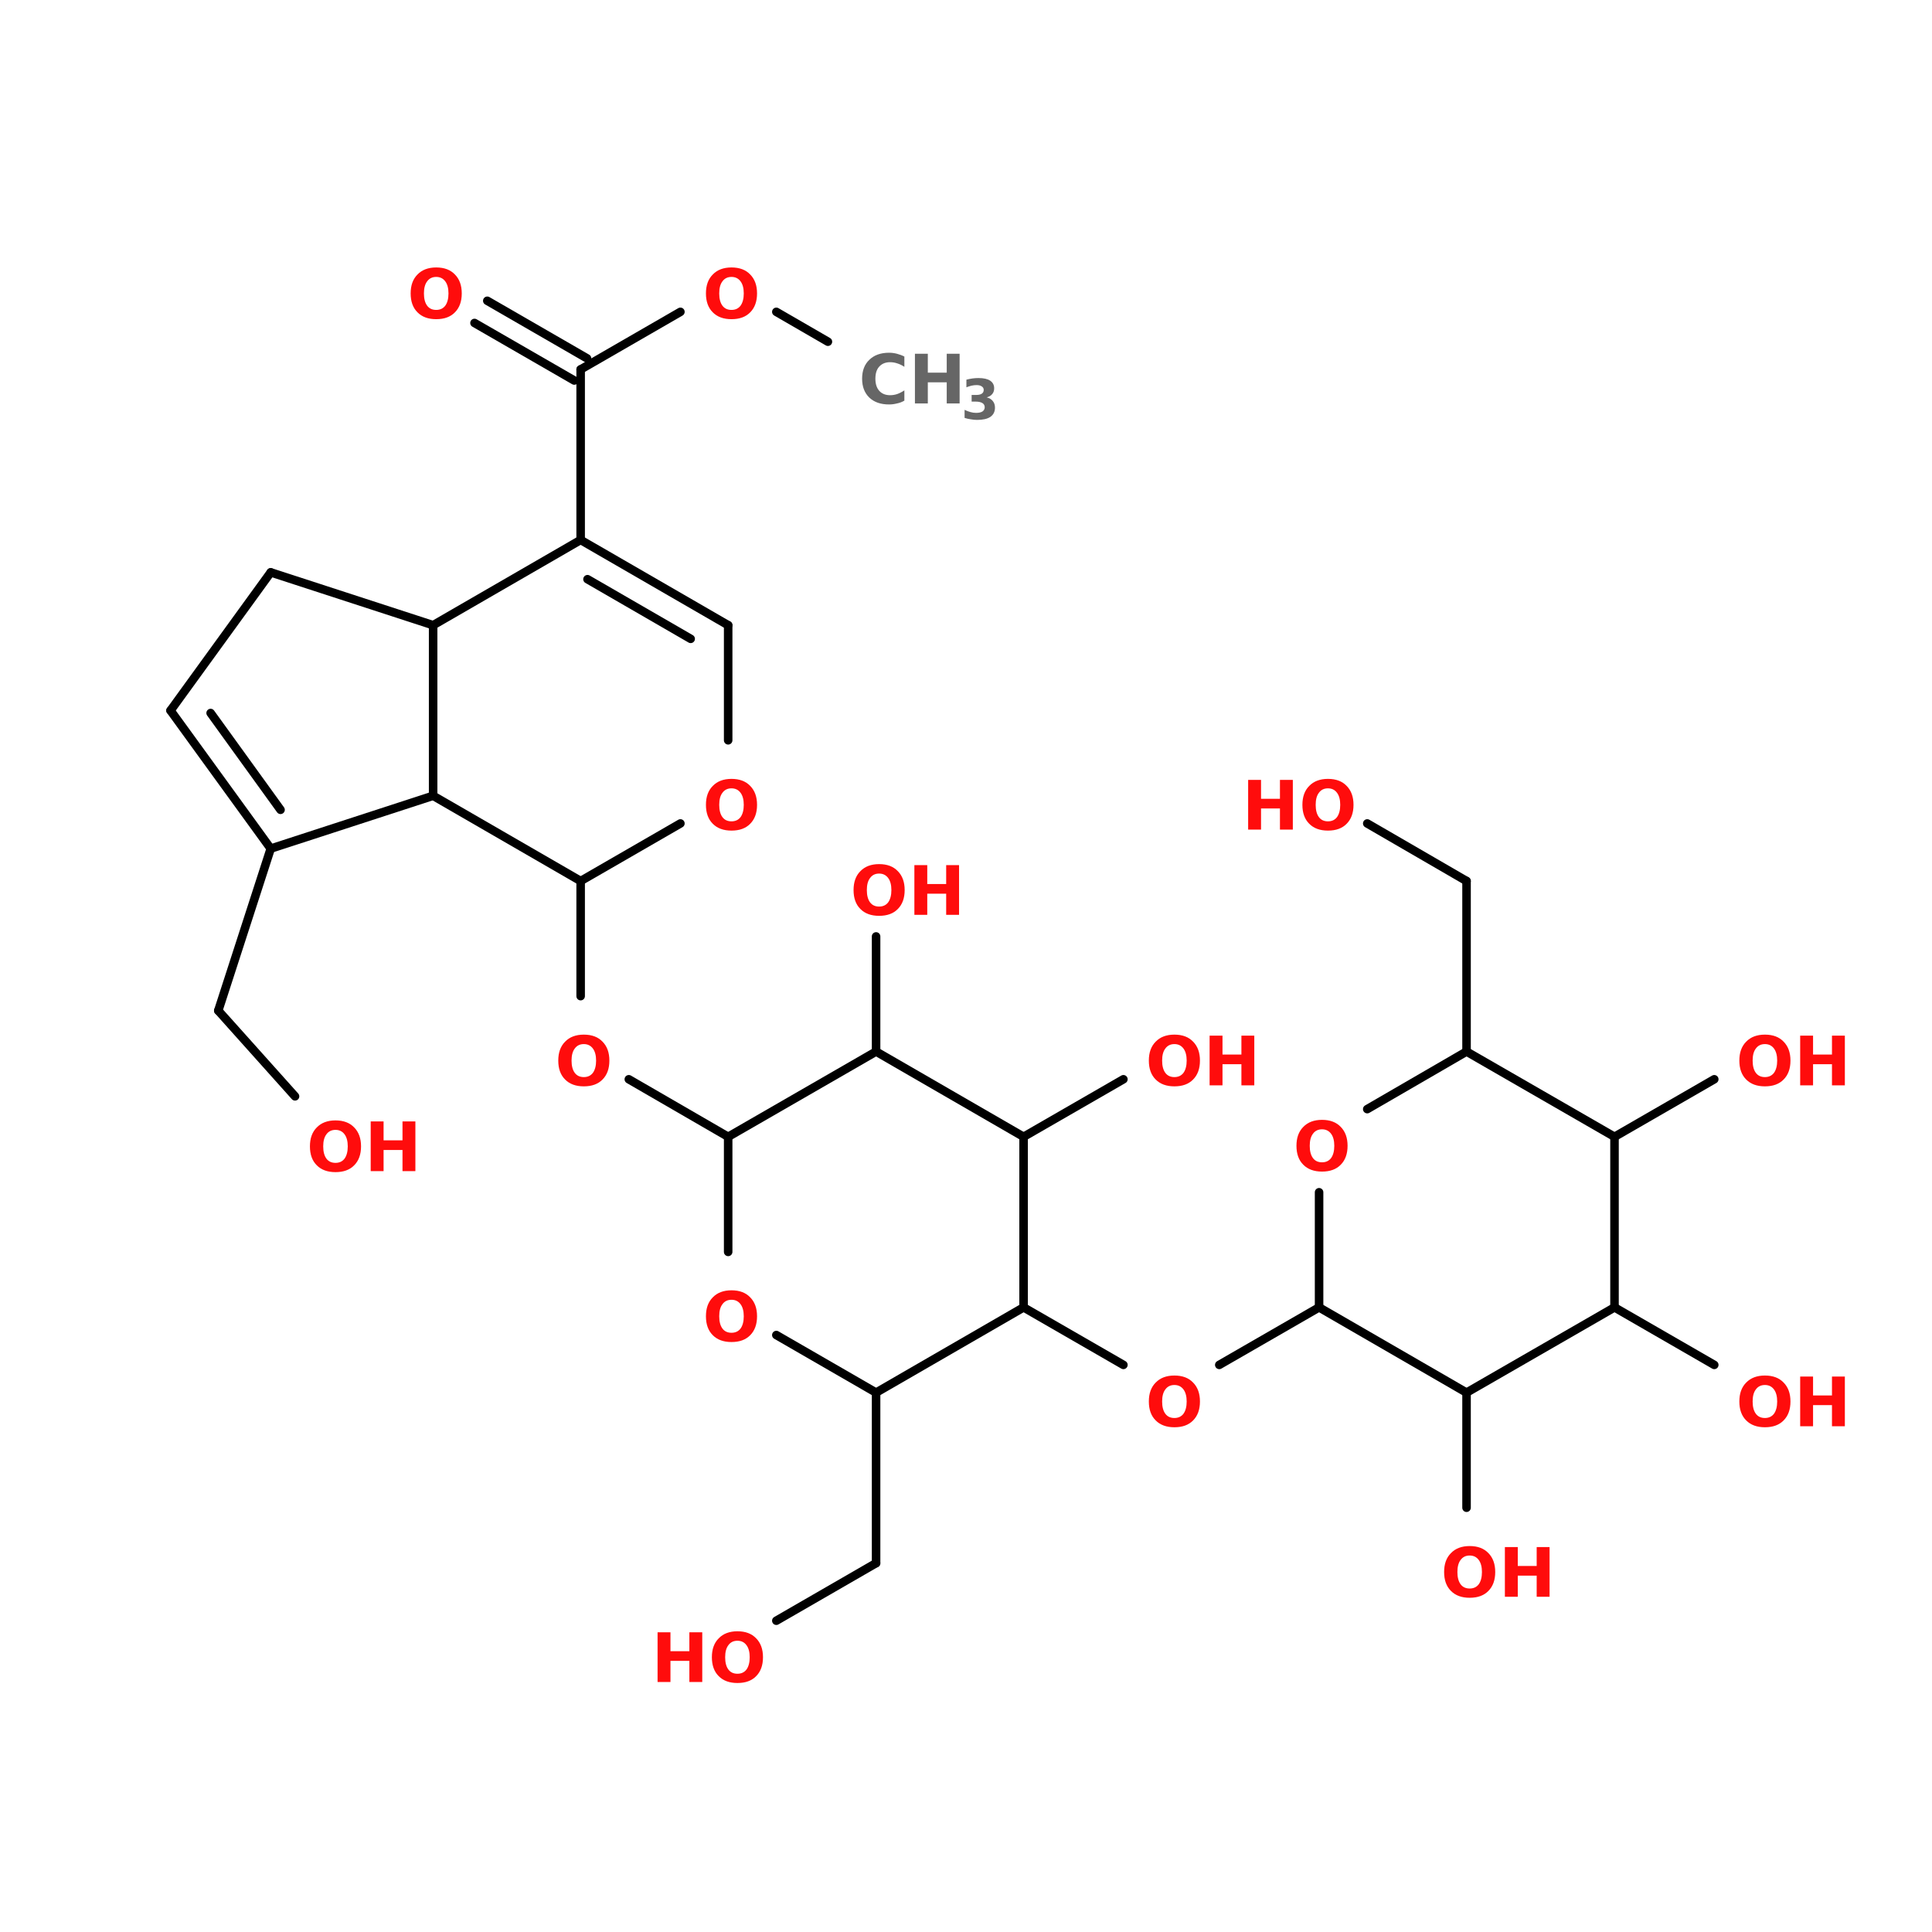 <?xml version="1.0" encoding="UTF-8"?>
<svg xmlns="http://www.w3.org/2000/svg" xmlns:xlink="http://www.w3.org/1999/xlink" width="150pt" height="150pt" viewBox="0 0 150 150" version="1.1">
<defs>
<g>
<symbol overflow="visible" id="glyph0-0">
<path style="stroke:none;" d="M 0.266 0.938 L 0.266 -3.734 L 2.906 -3.734 L 2.906 0.938 Z M 0.562 0.641 L 2.625 0.641 L 2.625 -3.438 L 0.562 -3.438 Z M 0.562 0.641 "/>
</symbol>
<symbol overflow="visible" id="glyph0-1">
<path style="stroke:none;" d="M 2.25 -3.203 C 1.945 -3.203 1.711 -3.086 1.547 -2.859 C 1.379 -2.641 1.297 -2.328 1.297 -1.922 C 1.297 -1.516 1.379 -1.195 1.547 -0.969 C 1.711 -0.75 1.945 -0.641 2.25 -0.641 C 2.551 -0.641 2.785 -0.75 2.953 -0.969 C 3.117 -1.195 3.203 -1.516 3.203 -1.922 C 3.203 -2.328 3.117 -2.641 2.953 -2.859 C 2.785 -3.086 2.551 -3.203 2.25 -3.203 Z M 2.25 -3.938 C 2.875 -3.938 3.359 -3.754 3.703 -3.391 C 4.055 -3.035 4.234 -2.547 4.234 -1.922 C 4.234 -1.297 4.055 -0.805 3.703 -0.453 C 3.359 -0.098 2.875 0.078 2.25 0.078 C 1.633 0.078 1.148 -0.098 0.797 -0.453 C 0.441 -0.805 0.266 -1.297 0.266 -1.922 C 0.266 -2.547 0.441 -3.035 0.797 -3.391 C 1.148 -3.754 1.633 -3.938 2.25 -3.938 Z M 2.25 -3.938 "/>
</symbol>
<symbol overflow="visible" id="glyph0-2">
<path style="stroke:none;" d="M 0.484 -3.859 L 1.484 -3.859 L 1.484 -2.391 L 2.953 -2.391 L 2.953 -3.859 L 3.953 -3.859 L 3.953 0 L 2.953 0 L 2.953 -1.641 L 1.484 -1.641 L 1.484 0 L 0.484 0 Z M 0.484 -3.859 "/>
</symbol>
<symbol overflow="visible" id="glyph0-3">
<path style="stroke:none;" d="M 3.547 -0.219 C 3.367 -0.113 3.176 -0.039 2.969 0 C 2.77 0.051 2.566 0.078 2.359 0.078 C 1.711 0.078 1.203 -0.098 0.828 -0.453 C 0.453 -0.816 0.266 -1.305 0.266 -1.922 C 0.266 -2.547 0.453 -3.035 0.828 -3.391 C 1.203 -3.754 1.711 -3.938 2.359 -3.938 C 2.566 -3.938 2.77 -3.91 2.969 -3.859 C 3.176 -3.805 3.367 -3.734 3.547 -3.641 L 3.547 -2.844 C 3.359 -2.969 3.176 -3.055 3 -3.109 C 2.82 -3.172 2.633 -3.203 2.438 -3.203 C 2.082 -3.203 1.801 -3.086 1.594 -2.859 C 1.395 -2.641 1.297 -2.328 1.297 -1.922 C 1.297 -1.523 1.395 -1.211 1.594 -0.984 C 1.801 -0.754 2.082 -0.641 2.438 -0.641 C 2.633 -0.641 2.82 -0.672 3 -0.734 C 3.176 -0.797 3.359 -0.891 3.547 -1.016 Z M 3.547 -0.219 "/>
</symbol>
<symbol overflow="visible" id="glyph1-0">
<path style="stroke:none;" d="M 0.219 0.766 L 0.219 -3.031 L 2.359 -3.031 L 2.359 0.766 Z M 0.453 0.516 L 2.125 0.516 L 2.125 -2.781 L 0.453 -2.781 Z M 0.453 0.516 "/>
</symbol>
<symbol overflow="visible" id="glyph1-1">
<path style="stroke:none;" d="M 2 -1.688 C 2.207 -1.633 2.363 -1.539 2.469 -1.406 C 2.582 -1.27 2.641 -1.098 2.641 -0.891 C 2.641 -0.578 2.52 -0.336 2.281 -0.172 C 2.051 -0.016 1.707 0.062 1.25 0.062 C 1.094 0.062 0.93 0.047 0.766 0.016 C 0.609 -0.004 0.445 -0.039 0.281 -0.094 L 0.281 -0.719 C 0.438 -0.645 0.586 -0.586 0.734 -0.547 C 0.879 -0.504 1.023 -0.484 1.172 -0.484 C 1.391 -0.484 1.555 -0.52 1.672 -0.594 C 1.785 -0.676 1.844 -0.785 1.844 -0.922 C 1.844 -1.066 1.781 -1.176 1.656 -1.25 C 1.539 -1.32 1.367 -1.359 1.141 -1.359 L 0.828 -1.359 L 0.828 -1.875 L 1.172 -1.875 C 1.367 -1.875 1.516 -1.906 1.609 -1.969 C 1.711 -2.031 1.766 -2.129 1.766 -2.266 C 1.766 -2.379 1.719 -2.469 1.625 -2.531 C 1.531 -2.602 1.395 -2.641 1.219 -2.641 C 1.082 -2.641 0.945 -2.625 0.812 -2.594 C 0.688 -2.562 0.555 -2.52 0.422 -2.469 L 0.422 -3.062 C 0.578 -3.102 0.734 -3.133 0.891 -3.156 C 1.047 -3.176 1.203 -3.188 1.359 -3.188 C 1.766 -3.188 2.066 -3.117 2.266 -2.984 C 2.473 -2.848 2.578 -2.648 2.578 -2.391 C 2.578 -2.203 2.523 -2.051 2.422 -1.938 C 2.328 -1.82 2.188 -1.738 2 -1.688 Z M 2 -1.688 "/>
</symbol>
</g>
</defs>
<g id="surface1">
<path style="fill-rule:nonzero;fill:rgb(0%,0%,0%);fill-opacity:1;stroke-width:2;stroke-linecap:round;stroke-linejoin:miter;stroke:rgb(0%,0%,0%);stroke-opacity:1;stroke-miterlimit:4;" d="M 194.197 53.496 L 182.097 46.496 " transform="matrix(0.331,0,0,0.331,0,8.822)"/>
<path style="fill-rule:nonzero;fill:rgb(0%,0%,0%);fill-opacity:1;stroke-width:2;stroke-linecap:round;stroke-linejoin:miter;stroke:rgb(0%,0%,0%);stroke-opacity:1;stroke-miterlimit:4;" d="M 159.596 46.496 L 136.198 60.001 " transform="matrix(0.331,0,0,0.331,0,8.822)"/>
<path style="fill-rule:nonzero;fill:rgb(0%,0%,0%);fill-opacity:1;stroke-width:2;stroke-linecap:round;stroke-linejoin:miter;stroke:rgb(0%,0%,0%);stroke-opacity:1;stroke-miterlimit:4;" d="M 134.698 62.598 L 111.3 49.105 " transform="matrix(0.331,0,0,0.331,0,8.822)"/>
<path style="fill-rule:nonzero;fill:rgb(0%,0%,0%);fill-opacity:1;stroke-width:2;stroke-linecap:round;stroke-linejoin:miter;stroke:rgb(0%,0%,0%);stroke-opacity:1;stroke-miterlimit:4;" d="M 137.697 57.404 L 114.299 43.899 " transform="matrix(0.331,0,0,0.331,0,8.822)"/>
<path style="fill:none;stroke-width:2;stroke-linecap:round;stroke-linejoin:miter;stroke:rgb(0%,0%,0%);stroke-opacity:1;stroke-miterlimit:4;" d="M 136.198 60.001 L 136.198 99.997 " transform="matrix(0.331,0,0,0.331,0,8.822)"/>
<path style="fill-rule:nonzero;fill:rgb(0%,0%,0%);fill-opacity:1;stroke-width:2;stroke-linecap:round;stroke-linejoin:miter;stroke:rgb(0%,0%,0%);stroke-opacity:1;stroke-miterlimit:4;" d="M 63.501 172.399 L 51.2 210.4 " transform="matrix(0.331,0,0,0.331,0,8.822)"/>
<path style="fill-rule:nonzero;fill:rgb(0%,0%,0%);fill-opacity:1;stroke-width:2;stroke-linecap:round;stroke-linejoin:miter;stroke:rgb(0%,0%,0%);stroke-opacity:1;stroke-miterlimit:4;" d="M 51.2 210.4 L 69.203 230.505 " transform="matrix(0.331,0,0,0.331,0,8.822)"/>
<path style="fill:none;stroke-width:2;stroke-linecap:round;stroke-linejoin:miter;stroke:rgb(0%,0%,0%);stroke-opacity:1;stroke-miterlimit:4;" d="M 136.198 180.002 L 136.198 207.001 " transform="matrix(0.331,0,0,0.331,0,8.822)"/>
<path style="fill-rule:nonzero;fill:rgb(0%,0%,0%);fill-opacity:1;stroke-width:2;stroke-linecap:round;stroke-linejoin:miter;stroke:rgb(0%,0%,0%);stroke-opacity:1;stroke-miterlimit:4;" d="M 147.495 226.503 L 170.799 239.996 " transform="matrix(0.331,0,0,0.331,0,8.822)"/>
<path style="fill:none;stroke-width:2;stroke-linecap:round;stroke-linejoin:miter;stroke:rgb(0%,0%,0%);stroke-opacity:1;stroke-miterlimit:4;" d="M 205.495 300.003 L 205.495 339.999 " transform="matrix(0.331,0,0,0.331,0,8.822)"/>
<path style="fill-rule:nonzero;fill:rgb(0%,0%,0%);fill-opacity:1;stroke-width:2;stroke-linecap:round;stroke-linejoin:miter;stroke:rgb(0%,0%,0%);stroke-opacity:1;stroke-miterlimit:4;" d="M 205.495 339.999 L 182.097 353.504 " transform="matrix(0.331,0,0,0.331,0,8.822)"/>
<path style="fill-rule:nonzero;fill:rgb(0%,0%,0%);fill-opacity:1;stroke-width:2;stroke-linecap:round;stroke-linejoin:miter;stroke:rgb(0%,0%,0%);stroke-opacity:1;stroke-miterlimit:4;" d="M 240.096 280.004 L 263.506 293.498 " transform="matrix(0.331,0,0,0.331,0,8.822)"/>
<path style="fill-rule:nonzero;fill:rgb(0%,0%,0%);fill-opacity:1;stroke-width:2;stroke-linecap:round;stroke-linejoin:miter;stroke:rgb(0%,0%,0%);stroke-opacity:1;stroke-miterlimit:4;" d="M 285.995 293.498 L 309.405 280.004 " transform="matrix(0.331,0,0,0.331,0,8.822)"/>
<path style="fill:none;stroke-width:2;stroke-linecap:round;stroke-linejoin:miter;stroke:rgb(0%,0%,0%);stroke-opacity:1;stroke-miterlimit:4;" d="M 343.994 219.998 L 343.994 180.002 " transform="matrix(0.331,0,0,0.331,0,8.822)"/>
<path style="fill-rule:nonzero;fill:rgb(0%,0%,0%);fill-opacity:1;stroke-width:2;stroke-linecap:round;stroke-linejoin:miter;stroke:rgb(0%,0%,0%);stroke-opacity:1;stroke-miterlimit:4;" d="M 343.994 180.002 L 320.702 166.497 " transform="matrix(0.331,0,0,0.331,0,8.822)"/>
<path style="fill-rule:nonzero;fill:rgb(0%,0%,0%);fill-opacity:1;stroke-width:2;stroke-linecap:round;stroke-linejoin:miter;stroke:rgb(0%,0%,0%);stroke-opacity:1;stroke-miterlimit:4;" d="M 378.702 239.996 L 402.1 226.503 " transform="matrix(0.331,0,0,0.331,0,8.822)"/>
<path style="fill-rule:nonzero;fill:rgb(0%,0%,0%);fill-opacity:1;stroke-width:2;stroke-linecap:round;stroke-linejoin:miter;stroke:rgb(0%,0%,0%);stroke-opacity:1;stroke-miterlimit:4;" d="M 378.702 280.004 L 402.1 293.498 " transform="matrix(0.331,0,0,0.331,0,8.822)"/>
<path style="fill:none;stroke-width:2;stroke-linecap:round;stroke-linejoin:miter;stroke:rgb(0%,0%,0%);stroke-opacity:1;stroke-miterlimit:4;" d="M 343.994 300.003 L 343.994 327.001 " transform="matrix(0.331,0,0,0.331,0,8.822)"/>
<path style="fill-rule:nonzero;fill:rgb(0%,0%,0%);fill-opacity:1;stroke-width:2;stroke-linecap:round;stroke-linejoin:miter;stroke:rgb(0%,0%,0%);stroke-opacity:1;stroke-miterlimit:4;" d="M 240.096 239.996 L 263.506 226.503 " transform="matrix(0.331,0,0,0.331,0,8.822)"/>
<path style="fill:none;stroke-width:2;stroke-linecap:round;stroke-linejoin:miter;stroke:rgb(0%,0%,0%);stroke-opacity:1;stroke-miterlimit:4;" d="M 205.495 219.998 L 205.495 192.999 " transform="matrix(0.331,0,0,0.331,0,8.822)"/>
<path style="fill-rule:nonzero;fill:rgb(0%,0%,0%);fill-opacity:1;stroke-width:2;stroke-linecap:round;stroke-linejoin:miter;stroke:rgb(0%,0%,0%);stroke-opacity:1;stroke-miterlimit:4;" d="M 63.501 107.6 L 39.996 140.006 " transform="matrix(0.331,0,0,0.331,0,8.822)"/>
<path style="fill-rule:nonzero;fill:rgb(0%,0%,0%);fill-opacity:1;stroke-width:2;stroke-linecap:round;stroke-linejoin:miter;stroke:rgb(0%,0%,0%);stroke-opacity:1;stroke-miterlimit:4;" d="M 39.996 140.006 L 63.501 172.399 " transform="matrix(0.331,0,0,0.331,0,8.822)"/>
<path style="fill-rule:nonzero;fill:rgb(0%,0%,0%);fill-opacity:1;stroke-width:2;stroke-linecap:round;stroke-linejoin:miter;stroke:rgb(0%,0%,0%);stroke-opacity:1;stroke-miterlimit:4;" d="M 49.405 140.596 L 65.803 163.297 " transform="matrix(0.331,0,0,0.331,0,8.822)"/>
<path style="fill-rule:nonzero;fill:rgb(0%,0%,0%);fill-opacity:1;stroke-width:2;stroke-linecap:round;stroke-linejoin:miter;stroke:rgb(0%,0%,0%);stroke-opacity:1;stroke-miterlimit:4;" d="M 63.501 172.399 L 101.596 160.004 " transform="matrix(0.331,0,0,0.331,0,8.822)"/>
<path style="fill:none;stroke-width:2;stroke-linecap:round;stroke-linejoin:miter;stroke:rgb(0%,0%,0%);stroke-opacity:1;stroke-miterlimit:4;" d="M 101.596 160.004 L 101.596 119.996 " transform="matrix(0.331,0,0,0.331,0,8.822)"/>
<path style="fill-rule:nonzero;fill:rgb(0%,0%,0%);fill-opacity:1;stroke-width:2;stroke-linecap:round;stroke-linejoin:miter;stroke:rgb(0%,0%,0%);stroke-opacity:1;stroke-miterlimit:4;" d="M 101.596 119.996 L 63.501 107.6 " transform="matrix(0.331,0,0,0.331,0,8.822)"/>
<path style="fill-rule:nonzero;fill:rgb(0%,0%,0%);fill-opacity:1;stroke-width:2;stroke-linecap:round;stroke-linejoin:miter;stroke:rgb(0%,0%,0%);stroke-opacity:1;stroke-miterlimit:4;" d="M 170.799 119.996 L 136.198 99.997 " transform="matrix(0.331,0,0,0.331,0,8.822)"/>
<path style="fill-rule:nonzero;fill:rgb(0%,0%,0%);fill-opacity:1;stroke-width:2;stroke-linecap:round;stroke-linejoin:miter;stroke:rgb(0%,0%,0%);stroke-opacity:1;stroke-miterlimit:4;" d="M 162.004 123.195 L 137.803 109.206 " transform="matrix(0.331,0,0,0.331,0,8.822)"/>
<path style="fill-rule:nonzero;fill:rgb(0%,0%,0%);fill-opacity:1;stroke-width:2;stroke-linecap:round;stroke-linejoin:miter;stroke:rgb(0%,0%,0%);stroke-opacity:1;stroke-miterlimit:4;" d="M 136.198 99.997 L 101.596 119.996 " transform="matrix(0.331,0,0,0.331,0,8.822)"/>
<path style="fill-rule:nonzero;fill:rgb(0%,0%,0%);fill-opacity:1;stroke-width:2;stroke-linecap:round;stroke-linejoin:miter;stroke:rgb(0%,0%,0%);stroke-opacity:1;stroke-miterlimit:4;" d="M 101.596 160.004 L 136.198 180.002 " transform="matrix(0.331,0,0,0.331,0,8.822)"/>
<path style="fill-rule:nonzero;fill:rgb(0%,0%,0%);fill-opacity:1;stroke-width:2;stroke-linecap:round;stroke-linejoin:miter;stroke:rgb(0%,0%,0%);stroke-opacity:1;stroke-miterlimit:4;" d="M 136.198 180.002 L 159.596 166.497 " transform="matrix(0.331,0,0,0.331,0,8.822)"/>
<path style="fill:none;stroke-width:2;stroke-linecap:round;stroke-linejoin:miter;stroke:rgb(0%,0%,0%);stroke-opacity:1;stroke-miterlimit:4;" d="M 170.799 146.994 L 170.799 119.996 " transform="matrix(0.331,0,0,0.331,0,8.822)"/>
<path style="fill-rule:nonzero;fill:rgb(0%,0%,0%);fill-opacity:1;stroke-width:2;stroke-linecap:round;stroke-linejoin:miter;stroke:rgb(0%,0%,0%);stroke-opacity:1;stroke-miterlimit:4;" d="M 205.495 219.998 L 170.799 239.996 " transform="matrix(0.331,0,0,0.331,0,8.822)"/>
<path style="fill:none;stroke-width:2;stroke-linecap:round;stroke-linejoin:miter;stroke:rgb(0%,0%,0%);stroke-opacity:1;stroke-miterlimit:4;" d="M 170.799 239.996 L 170.799 266.995 " transform="matrix(0.331,0,0,0.331,0,8.822)"/>
<path style="fill-rule:nonzero;fill:rgb(0%,0%,0%);fill-opacity:1;stroke-width:2;stroke-linecap:round;stroke-linejoin:miter;stroke:rgb(0%,0%,0%);stroke-opacity:1;stroke-miterlimit:4;" d="M 182.097 286.497 L 205.495 300.003 " transform="matrix(0.331,0,0,0.331,0,8.822)"/>
<path style="fill-rule:nonzero;fill:rgb(0%,0%,0%);fill-opacity:1;stroke-width:2;stroke-linecap:round;stroke-linejoin:miter;stroke:rgb(0%,0%,0%);stroke-opacity:1;stroke-miterlimit:4;" d="M 205.495 300.003 L 240.096 280.004 " transform="matrix(0.331,0,0,0.331,0,8.822)"/>
<path style="fill:none;stroke-width:2;stroke-linecap:round;stroke-linejoin:miter;stroke:rgb(0%,0%,0%);stroke-opacity:1;stroke-miterlimit:4;" d="M 240.096 280.004 L 240.096 239.996 " transform="matrix(0.331,0,0,0.331,0,8.822)"/>
<path style="fill-rule:nonzero;fill:rgb(0%,0%,0%);fill-opacity:1;stroke-width:2;stroke-linecap:round;stroke-linejoin:miter;stroke:rgb(0%,0%,0%);stroke-opacity:1;stroke-miterlimit:4;" d="M 240.096 239.996 L 205.495 219.998 " transform="matrix(0.331,0,0,0.331,0,8.822)"/>
<path style="fill-rule:nonzero;fill:rgb(0%,0%,0%);fill-opacity:1;stroke-width:2;stroke-linecap:round;stroke-linejoin:miter;stroke:rgb(0%,0%,0%);stroke-opacity:1;stroke-miterlimit:4;" d="M 343.994 300.003 L 309.405 280.004 " transform="matrix(0.331,0,0,0.331,0,8.822)"/>
<path style="fill:none;stroke-width:2;stroke-linecap:round;stroke-linejoin:miter;stroke:rgb(0%,0%,0%);stroke-opacity:1;stroke-miterlimit:4;" d="M 309.405 280.004 L 309.405 253.006 " transform="matrix(0.331,0,0,0.331,0,8.822)"/>
<path style="fill-rule:nonzero;fill:rgb(0%,0%,0%);fill-opacity:1;stroke-width:2;stroke-linecap:round;stroke-linejoin:miter;stroke:rgb(0%,0%,0%);stroke-opacity:1;stroke-miterlimit:4;" d="M 320.702 233.503 L 343.994 219.998 " transform="matrix(0.331,0,0,0.331,0,8.822)"/>
<path style="fill-rule:nonzero;fill:rgb(0%,0%,0%);fill-opacity:1;stroke-width:2;stroke-linecap:round;stroke-linejoin:miter;stroke:rgb(0%,0%,0%);stroke-opacity:1;stroke-miterlimit:4;" d="M 343.994 219.998 L 378.702 239.996 " transform="matrix(0.331,0,0,0.331,0,8.822)"/>
<path style="fill:none;stroke-width:2;stroke-linecap:round;stroke-linejoin:miter;stroke:rgb(0%,0%,0%);stroke-opacity:1;stroke-miterlimit:4;" d="M 378.702 239.996 L 378.702 280.004 " transform="matrix(0.331,0,0,0.331,0,8.822)"/>
<path style="fill-rule:nonzero;fill:rgb(0%,0%,0%);fill-opacity:1;stroke-width:2;stroke-linecap:round;stroke-linejoin:miter;stroke:rgb(0%,0%,0%);stroke-opacity:1;stroke-miterlimit:4;" d="M 378.702 280.004 L 343.994 300.003 " transform="matrix(0.331,0,0,0.331,0,8.822)"/>
<g style="fill:rgb(100%,4.706%,4.706%);fill-opacity:1;">
  <use xlink:href="#glyph0-1" x="54.543" y="104.117"/>
</g>
<g style="fill:rgb(100%,4.706%,4.706%);fill-opacity:1;">
  <use xlink:href="#glyph0-2" x="50.57" y="130.59"/>
</g>
<g style="fill:rgb(100%,4.706%,4.706%);fill-opacity:1;">
  <use xlink:href="#glyph0-1" x="55.004" y="130.59"/>
</g>
<g style="fill:rgb(100%,4.706%,4.706%);fill-opacity:1;">
  <use xlink:href="#glyph0-1" x="88.93" y="110.734"/>
</g>
<g style="fill:rgb(100%,4.706%,4.706%);fill-opacity:1;">
  <use xlink:href="#glyph0-1" x="100.391" y="90.883"/>
</g>
<g style="fill:rgb(100%,4.706%,4.706%);fill-opacity:1;">
  <use xlink:href="#glyph0-2" x="96.422" y="64.41"/>
</g>
<g style="fill:rgb(100%,4.706%,4.706%);fill-opacity:1;">
  <use xlink:href="#glyph0-1" x="100.852" y="64.41"/>
</g>
<g style="fill:rgb(100%,4.706%,4.706%);fill-opacity:1;">
  <use xlink:href="#glyph0-1" x="134.777" y="84.266"/>
</g>
<g style="fill:rgb(100%,4.706%,4.706%);fill-opacity:1;">
  <use xlink:href="#glyph0-2" x="139.281" y="84.266"/>
</g>
<g style="fill:rgb(100%,4.706%,4.706%);fill-opacity:1;">
  <use xlink:href="#glyph0-1" x="134.777" y="110.734"/>
</g>
<g style="fill:rgb(100%,4.706%,4.706%);fill-opacity:1;">
  <use xlink:href="#glyph0-2" x="139.281" y="110.734"/>
</g>
<g style="fill:rgb(100%,4.706%,4.706%);fill-opacity:1;">
  <use xlink:href="#glyph0-1" x="111.855" y="123.973"/>
</g>
<g style="fill:rgb(100%,4.706%,4.706%);fill-opacity:1;">
  <use xlink:href="#glyph0-2" x="116.355" y="123.973"/>
</g>
<g style="fill:rgb(100%,4.706%,4.706%);fill-opacity:1;">
  <use xlink:href="#glyph0-1" x="88.93" y="84.266"/>
</g>
<g style="fill:rgb(100%,4.706%,4.706%);fill-opacity:1;">
  <use xlink:href="#glyph0-2" x="93.43" y="84.266"/>
</g>
<g style="fill:rgb(100%,4.706%,4.706%);fill-opacity:1;">
  <use xlink:href="#glyph0-1" x="66.004" y="71.027"/>
</g>
<g style="fill:rgb(100%,4.706%,4.706%);fill-opacity:1;">
  <use xlink:href="#glyph0-2" x="70.508" y="71.027"/>
</g>
<g style="fill:rgb(100%,4.706%,4.706%);fill-opacity:1;">
  <use xlink:href="#glyph0-1" x="54.543" y="24.703"/>
</g>
<g style="fill:rgb(100%,4.706%,4.706%);fill-opacity:1;">
  <use xlink:href="#glyph0-1" x="31.617" y="24.703"/>
</g>
<g style="fill:rgb(100%,4.706%,4.706%);fill-opacity:1;">
  <use xlink:href="#glyph0-1" x="54.543" y="64.41"/>
</g>
<g style="fill:rgb(40%,40%,40%);fill-opacity:1;">
  <use xlink:href="#glyph0-3" x="66.668" y="31.324"/>
</g>
<g style="fill:rgb(40%,40%,40%);fill-opacity:1;">
  <use xlink:href="#glyph0-2" x="70.551" y="31.324"/>
</g>
<g style="fill:rgb(40%,40%,40%);fill-opacity:1;">
  <use xlink:href="#glyph1-1" x="74.609" y="32.539"/>
</g>
<g style="fill:rgb(100%,4.706%,4.706%);fill-opacity:1;">
  <use xlink:href="#glyph0-1" x="23.797" y="90.926"/>
</g>
<g style="fill:rgb(100%,4.706%,4.706%);fill-opacity:1;">
  <use xlink:href="#glyph0-2" x="28.297" y="90.926"/>
</g>
<g style="fill:rgb(100%,4.706%,4.706%);fill-opacity:1;">
  <use xlink:href="#glyph0-1" x="43.078" y="84.266"/>
</g>
</g>
</svg>
